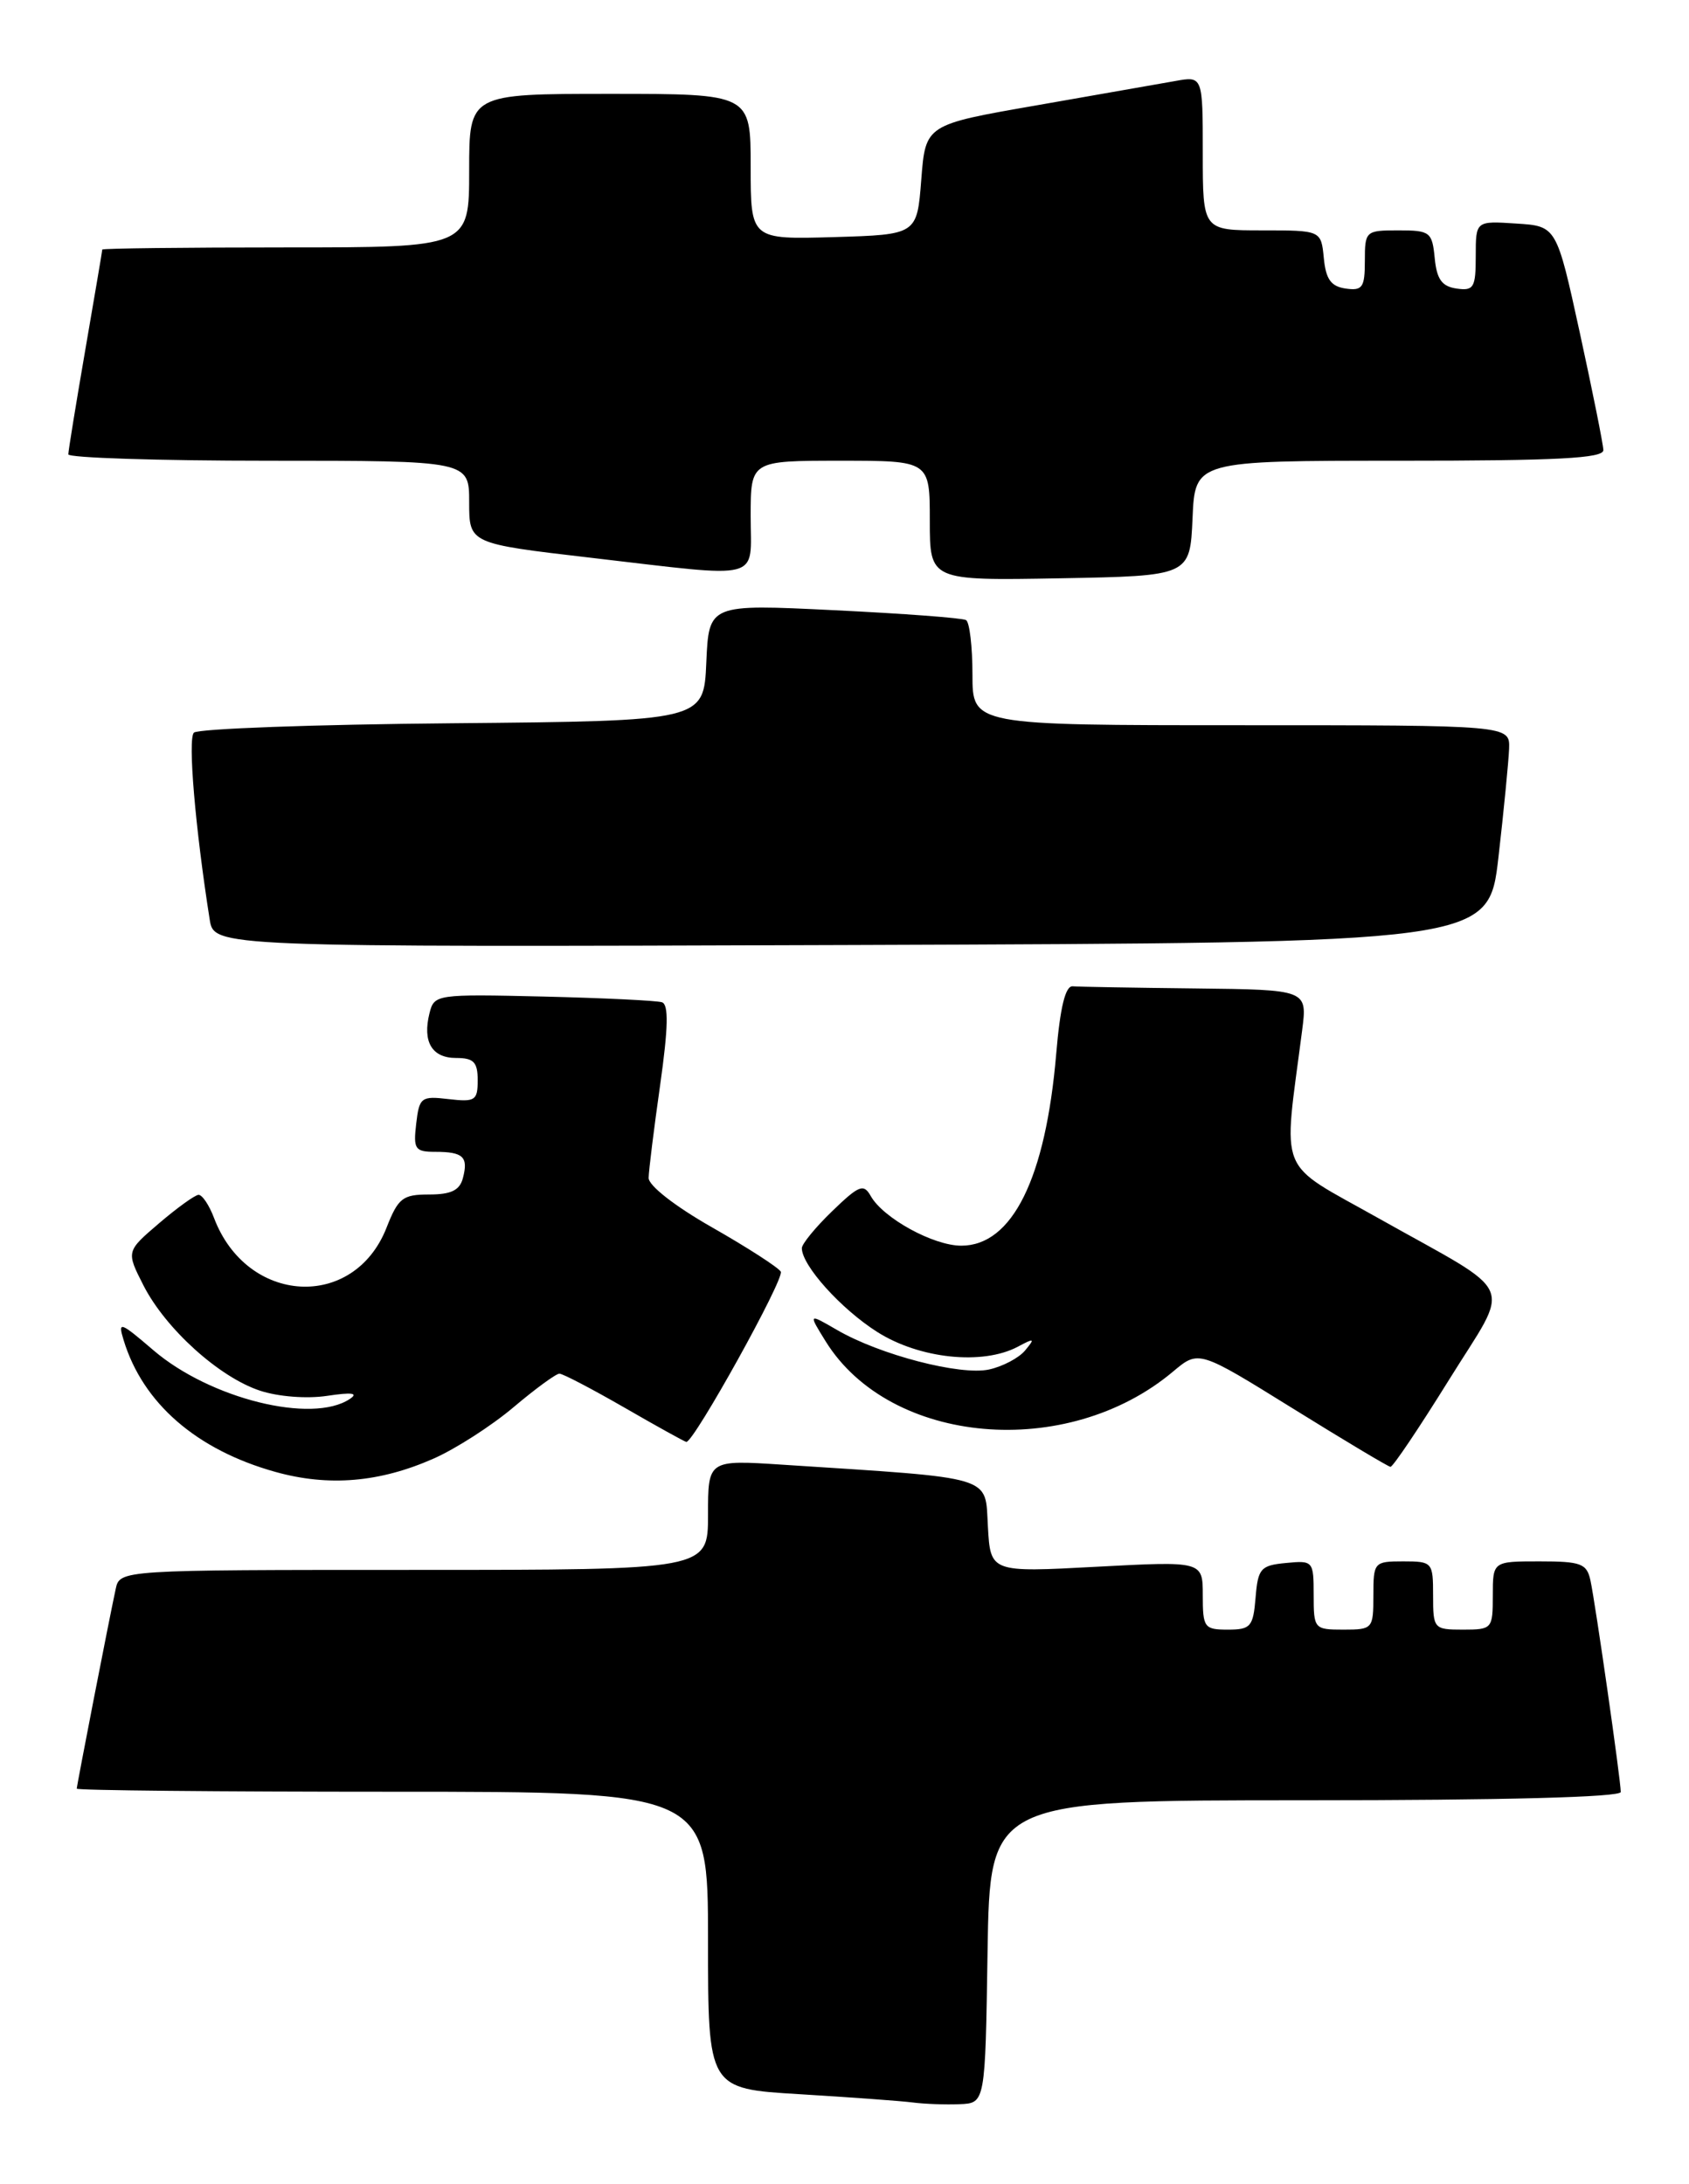 <?xml version="1.0" encoding="UTF-8" standalone="no"?>
<!DOCTYPE svg PUBLIC "-//W3C//DTD SVG 1.1//EN" "http://www.w3.org/Graphics/SVG/1.1/DTD/svg11.dtd" >
<svg xmlns="http://www.w3.org/2000/svg" xmlns:xlink="http://www.w3.org/1999/xlink" version="1.1" viewBox="0 0 198 256">
 <g >
 <path fill="currentColor"
d=" M 115.77 228.75 C 116.05 211.00 116.05 211.00 153.02 211.00 C 176.24 211.00 190.00 210.64 190.00 210.03 C 190.00 208.64 187.03 187.93 186.45 185.25 C 186.02 183.25 185.35 183.00 180.48 183.00 C 175.00 183.00 175.00 183.00 175.00 187.00 C 175.00 190.90 174.92 191.00 171.50 191.00 C 168.08 191.00 168.00 190.90 168.00 187.00 C 168.00 183.10 167.92 183.00 164.50 183.00 C 161.08 183.00 161.00 183.10 161.00 187.00 C 161.00 190.90 160.92 191.00 157.50 191.00 C 154.07 191.00 154.00 190.91 154.00 186.94 C 154.00 182.95 153.93 182.88 150.75 183.19 C 147.78 183.47 147.47 183.83 147.19 187.25 C 146.91 190.66 146.61 191.00 143.94 191.00 C 141.17 191.00 141.00 190.76 141.00 186.98 C 141.00 182.97 141.00 182.97 128.56 183.63 C 116.11 184.30 116.11 184.30 115.81 178.90 C 115.46 172.88 116.86 173.30 91.75 171.67 C 83.00 171.10 83.00 171.10 83.00 177.55 C 83.00 184.00 83.00 184.00 48.52 184.00 C 14.04 184.00 14.04 184.00 13.56 186.25 C 12.73 190.10 9.00 209.26 9.00 209.64 C 9.00 209.84 25.65 210.00 46.00 210.00 C 83.00 210.00 83.00 210.00 83.00 227.40 C 83.00 244.81 83.00 244.81 93.75 245.45 C 99.66 245.81 105.62 246.24 107.00 246.42 C 108.38 246.60 110.85 246.69 112.50 246.62 C 115.50 246.50 115.50 246.50 115.77 228.75 Z  M 50.84 170.95 C 53.40 169.82 57.61 167.12 60.18 164.95 C 62.75 162.78 65.18 161.00 65.58 161.00 C 65.98 161.00 69.42 162.80 73.24 165.00 C 77.05 167.20 80.31 169.00 80.46 169.00 C 81.37 169.00 92.01 149.82 91.53 149.04 C 91.21 148.53 87.58 146.19 83.47 143.85 C 79.13 141.38 76.01 138.95 76.04 138.05 C 76.05 137.20 76.66 132.30 77.39 127.16 C 78.34 120.43 78.40 117.73 77.60 117.47 C 77.00 117.27 70.74 116.97 63.71 116.80 C 51.16 116.51 50.90 116.54 50.35 118.75 C 49.51 122.10 50.63 124.00 53.47 124.00 C 55.53 124.00 56.00 124.48 56.00 126.61 C 56.00 128.99 55.70 129.18 52.58 128.82 C 49.37 128.44 49.15 128.61 48.79 131.71 C 48.44 134.69 48.65 135.00 51.03 135.00 C 54.30 135.00 54.92 135.59 54.27 138.06 C 53.90 139.51 52.89 140.00 50.30 140.00 C 47.20 140.00 46.68 140.41 45.31 143.90 C 41.48 153.63 28.94 152.92 25.09 142.75 C 24.52 141.24 23.70 140.02 23.27 140.04 C 22.85 140.06 20.77 141.56 18.65 143.37 C 14.79 146.67 14.79 146.67 16.82 150.66 C 19.42 155.75 25.69 161.41 30.47 162.99 C 32.61 163.70 35.97 163.96 38.35 163.60 C 41.28 163.16 42.06 163.27 41.00 163.97 C 36.59 166.91 24.63 163.94 17.99 158.26 C 14.07 154.90 13.80 154.81 14.49 157.06 C 16.74 164.46 23.03 169.93 32.27 172.51 C 38.52 174.26 44.51 173.75 50.84 170.95 Z  M 169.83 161.78 C 177.19 149.92 178.12 152.07 161.63 142.80 C 149.55 136.00 150.41 138.12 152.65 120.75 C 153.26 116.00 153.26 116.00 140.13 115.85 C 132.91 115.77 126.44 115.66 125.75 115.60 C 124.90 115.53 124.28 118.04 123.82 123.50 C 122.58 138.10 118.67 146.00 112.69 146.00 C 109.42 146.00 103.53 142.77 102.07 140.17 C 101.24 138.70 100.70 138.92 97.56 141.95 C 95.60 143.84 94.00 145.80 94.00 146.29 C 94.00 148.32 98.59 153.42 102.85 156.12 C 107.81 159.26 115.19 160.03 119.32 157.84 C 121.26 156.80 121.36 156.85 120.18 158.27 C 119.46 159.15 117.55 160.16 115.95 160.51 C 112.59 161.25 103.13 158.79 98.13 155.88 C 94.75 153.92 94.75 153.92 96.79 157.21 C 104.35 169.39 125.10 171.20 137.52 160.75 C 140.52 158.23 140.52 158.23 151.51 165.05 C 157.55 168.80 162.72 171.89 163.00 171.92 C 163.28 171.95 166.35 167.38 169.83 161.78 Z  M 175.66 100.50 C 176.29 95.00 176.85 89.26 176.91 87.75 C 177.00 85.00 177.00 85.00 145.50 85.00 C 114.00 85.00 114.00 85.00 114.00 79.06 C 114.00 75.79 113.66 72.92 113.25 72.68 C 112.84 72.43 105.88 71.91 97.80 71.52 C 83.10 70.80 83.10 70.80 82.80 77.65 C 82.50 84.50 82.50 84.50 53.03 84.77 C 36.83 84.91 23.19 85.41 22.73 85.87 C 22.00 86.60 22.89 97.04 24.58 107.76 C 25.09 111.01 25.09 111.01 99.80 110.76 C 174.50 110.50 174.50 110.50 175.66 100.50 Z  M 139.80 60.75 C 140.09 54.00 140.09 54.00 164.05 54.00 C 182.56 54.00 187.99 53.72 187.96 52.75 C 187.94 52.06 186.70 45.88 185.20 39.00 C 182.47 26.50 182.47 26.50 177.74 26.20 C 173.00 25.89 173.00 25.89 173.00 30.01 C 173.00 33.72 172.77 34.11 170.75 33.82 C 169.03 33.57 168.43 32.74 168.19 30.25 C 167.89 27.19 167.65 27.00 163.94 27.00 C 160.09 27.00 160.00 27.08 160.00 30.57 C 160.00 33.70 159.72 34.10 157.75 33.82 C 156.03 33.57 155.43 32.74 155.19 30.25 C 154.87 27.00 154.87 27.00 147.94 27.00 C 141.00 27.00 141.00 27.00 141.00 17.95 C 141.00 8.91 141.00 8.91 137.75 9.50 C 135.96 9.82 128.65 11.10 121.50 12.35 C 108.50 14.61 108.50 14.61 108.00 21.05 C 107.50 27.50 107.50 27.50 97.75 27.79 C 88.00 28.07 88.00 28.07 88.00 19.54 C 88.00 11.00 88.00 11.00 71.50 11.00 C 55.00 11.00 55.00 11.00 55.00 20.00 C 55.00 29.00 55.00 29.00 33.50 29.00 C 21.67 29.00 12.00 29.11 11.99 29.25 C 11.99 29.39 11.09 34.67 10.00 41.00 C 8.91 47.33 8.01 52.84 8.01 53.25 C 8.00 53.66 18.57 54.00 31.50 54.00 C 55.00 54.00 55.00 54.00 55.00 58.86 C 55.00 63.71 55.00 63.71 69.25 65.37 C 89.73 67.75 88.00 68.20 88.00 60.50 C 88.00 54.00 88.00 54.00 98.50 54.00 C 109.00 54.00 109.00 54.00 109.00 61.03 C 109.00 68.05 109.00 68.05 124.25 67.78 C 139.50 67.50 139.50 67.50 139.80 60.75 Z "/>
</g>
</svg>